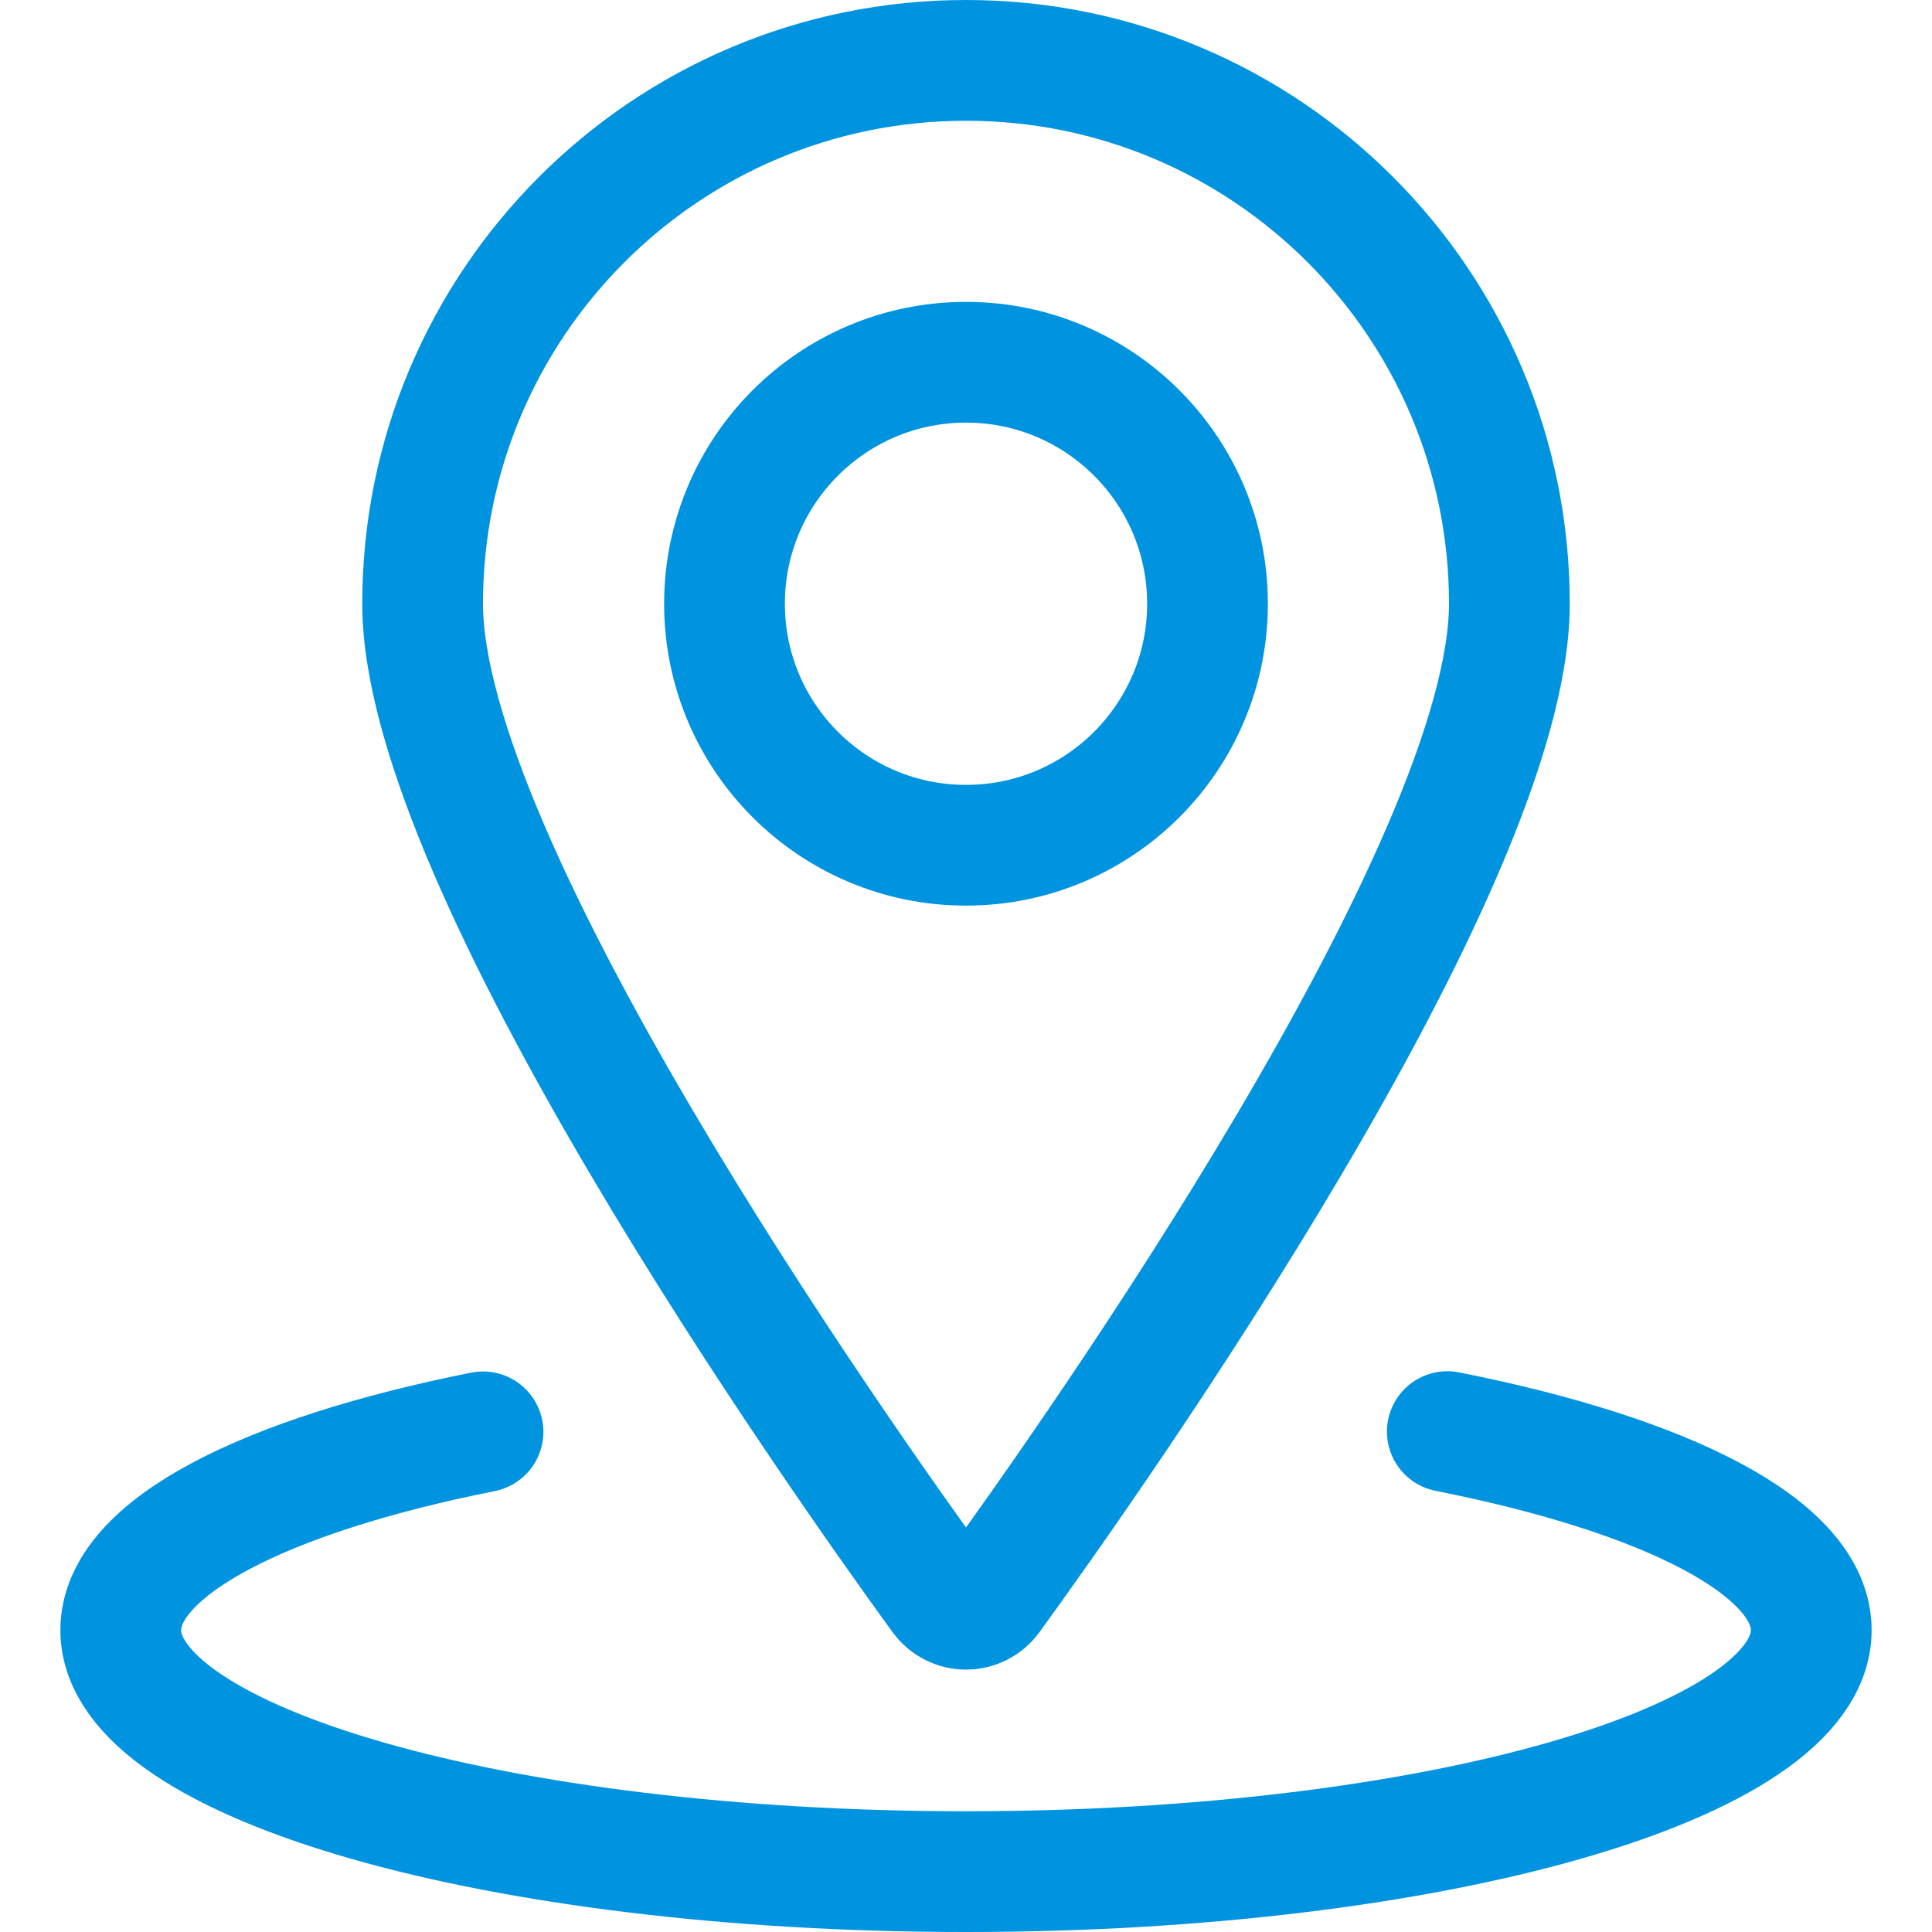 <?xml version="1.0" encoding="UTF-8"?>
<svg width="24px" height="24px" viewBox="0 0 24 24" version="1.1" xmlns="http://www.w3.org/2000/svg" xmlns:xlink="http://www.w3.org/1999/xlink">
    <!-- Generator: Sketch 52.6 (67491) - http://www.bohemiancoding.com/sketch -->
    <title>pin-location-1</title>
    <desc>Created with Sketch.</desc>
    <g id="Page-1" stroke="none" stroke-width="1" fill="none" fill-rule="evenodd" stroke-linecap="round" stroke-linejoin="round">
        <g id="Partner-Property" transform="translate(-846, -485)" stroke="#0093E0" stroke-width="1.5">
            <g id="Group" transform="translate(847, 142)">
                <g id="pin-location-1" transform="translate(0, 343)">
                    <circle id="Oval" cx="11" cy="7.5" r="3"></circle>
                    <path d="M11,0.75 C14.728,0.75 17.75,3.772 17.75,7.5 C17.75,10.751 12.618,18.027 11.304,19.837 C11.233,19.934 11.12,19.991 11,19.991 C10.88,19.991 10.767,19.934 10.696,19.837 C9.382,18.027 4.25,10.751 4.25,7.5 C4.25,3.772 7.272,0.75 11,0.75 Z" id="Path"></path>
                    <path d="M16.979,17.784 C19.711,18.325 21.5,19.228 21.5,20.25 C21.5,21.907 16.8,23.25 11,23.25 C5.2,23.25 0.5,21.907 0.5,20.25 C0.5,19.23 2.281,18.329 5,17.787" id="Path"></path>
                </g>
            </g>
        </g>
    </g>
</svg>
